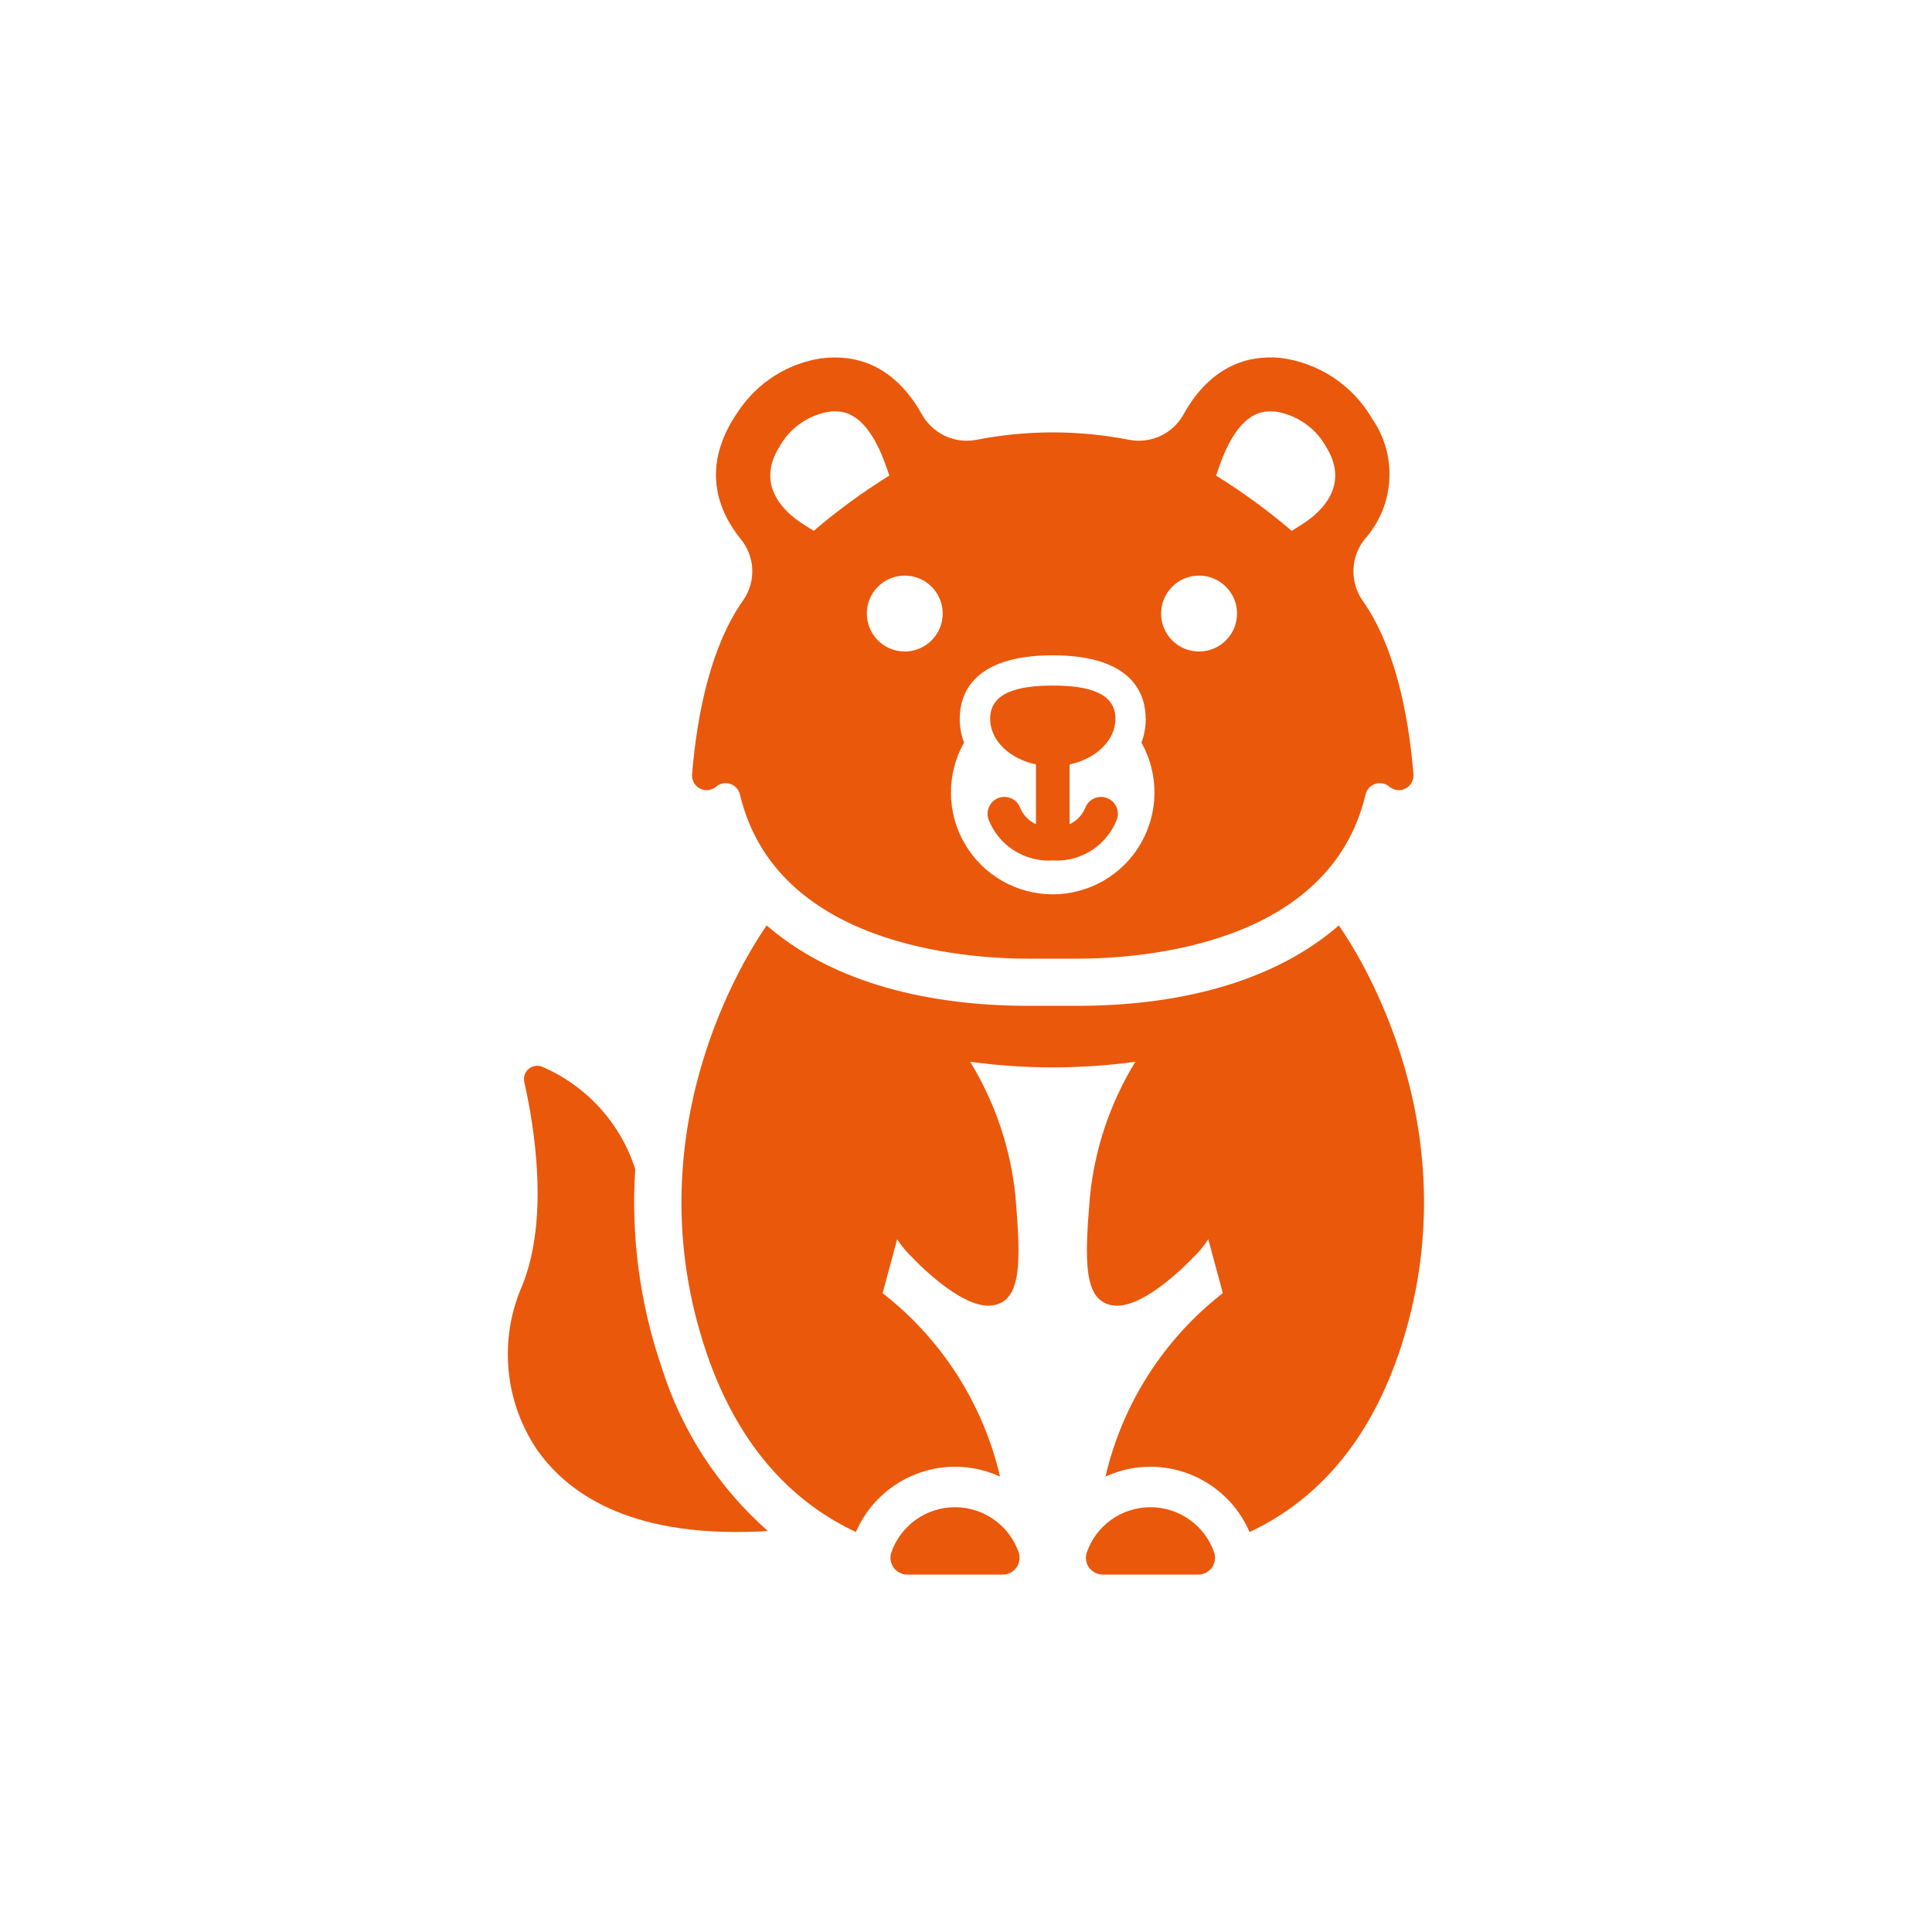 <?xml version="1.0" encoding="UTF-8"?>
<svg width="700pt" height="700pt" version="1.1" viewBox="0 0 700 700" xmlns="http://www.w3.org/2000/svg" fill="#ea580c">
 <path d="m346.01 546.09c-10.418 0-19.688 6.59-23.078 16.434-0.602 1.859-0.273 3.91 0.875 5.496 1.148 1.559 2.981 2.488 4.949 2.488h34.535c1.941 0 3.801-0.93 4.949-2.488 1.148-1.586 1.477-3.637 0.875-5.496-3.418-9.844-12.688-16.434-23.105-16.434z"/>
 <path d="m416.83 546.09c-10.418 0-19.688 6.59-23.078 16.434-0.602 1.859-0.301 3.91 0.875 5.496 1.148 1.559 2.981 2.488 4.949 2.488h34.535c1.941 0 3.801-0.93 4.949-2.488 1.148-1.586 1.477-3.637 0.875-5.496-3.418-9.844-12.688-16.434-23.105-16.434z"/>
 <path d="m369.55 292.5c-0.602-1.504-1.805-2.68-3.309-3.309-1.504-0.602-3.172-0.602-4.676 0-1.504 0.629-2.68 1.832-3.281 3.336-0.629 1.504-0.629 3.172 0 4.676 3.582 8.859 12.223 14.656 21.82 14.602 0.492 0 0.902-0.055 1.34-0.082 0.438 0.027 0.848 0.082 1.34 0.082h-0.027c9.57 0.055 18.211-5.742 21.793-14.602 1.312-3.117-0.164-6.699-3.281-7.984-3.117-1.312-6.672 0.164-7.984 3.281-1.039 2.707-3.09 4.922-5.742 6.098v-21.629c9.543-2.051 16.598-8.641 16.598-16.57 0-9.543-10.172-12.004-22.695-12.004-12.523 0-22.695 2.461-22.695 12.004 0 7.93 7.055 14.547 16.598 16.57v21.602l-0.027 0.027c-2.652-1.203-4.731-3.391-5.769-6.098z"/>
 <path d="m250.74 280.55c-0.164 2.133 0.957 4.156 2.844 5.141 1.914 0.984 4.211 0.738 5.852-0.629l0.246-0.191v-0.027c1.422-1.094 3.336-1.395 5.059-0.766 1.695 0.602 2.953 2.051 3.363 3.828 12.988 54.496 80.613 59.445 104.73 59.445h17.199c24.145 0 91.762-4.949 104.73-59.445 0.383-1.777 1.641-3.227 3.363-3.828 1.695-0.629 3.609-0.328 5.059 0.766 0.082 0.055 0.164 0.137 0.246 0.191v0.027c1.641 1.367 3.938 1.613 5.824 0.629 1.914-0.984 3.035-3.008 2.871-5.141-1.887-22.859-7-46.621-18.348-62.836h-0.027c-4.758-6.809-4.457-15.941 0.766-22.422 10.855-12.195 11.922-30.297 2.57-43.695-7.027-12.086-19.305-20.18-33.168-21.93-11.266-1.066-24.992 2.434-35.109 20.453v0.027c-3.828 6.945-11.703 10.664-19.523 9.242-18.402-3.637-37.324-3.637-55.699 0-7.875 1.422-15.75-2.352-19.605-9.324-10.418-18.512-24.664-21.629-36.094-20.262v-0.027c-12.387 1.805-23.434 8.777-30.379 19.223-14.055 20.098-7.191 36.34 0.848 46.293 5.25 6.316 5.633 15.34 0.984 22.094-11.512 16.242-16.68 40.168-18.594 63.164zm190.97-111.37c6.973-20.125 15.723-20.125 18.621-20.125 0.629 0 1.23 0 1.75 0.055h-0.027c7.793 1.176 14.602 5.906 18.43 12.797 8.559 13.781-1.504 23.352-8.148 27.699l-4.293 2.734h-0.027c-8.613-7.356-17.773-14.055-27.398-20.016zm-7.273 39.375h-0.027c5.578 0 10.582 3.336 12.742 8.477 2.133 5.141 0.957 11.047-2.981 14.984s-9.871 5.113-15.012 2.981c-5.141-2.133-8.477-7.164-8.477-12.715 0.027-7.574 6.152-13.727 13.727-13.727zm-86.711 51.871c0-8.586 4.402-22.996 33.688-22.996 29.312 0 33.688 14.41 33.688 22.996h0.027c0 2.953-0.52 5.879-1.559 8.641 6.398 11.43 6.289 25.375-0.328 36.695-6.59 11.32-18.73 18.266-31.828 18.266s-25.211-6.945-31.828-18.266c-6.617-11.32-6.727-25.266-0.301-36.695-1.039-2.762-1.559-5.688-1.559-8.641zm-19.934-51.871c5.578 0 10.582 3.336 12.715 8.477 2.133 5.141 0.957 11.047-2.981 14.984-3.91 3.938-9.844 5.113-14.984 2.981-5.141-2.133-8.477-7.164-8.477-12.715 0-7.574 6.152-13.727 13.727-13.727zm-45.418-46.648c3.828-6.891 10.609-11.621 18.402-12.797 0.547-0.055 1.121-0.055 1.75-0.055 2.871 0 11.621 0 18.621 20.125l1.066 3.117v0.027c-9.625 5.961-18.785 12.66-27.398 20.016l-4.293-2.734c-6.644-4.348-16.707-13.918-8.148-27.699z"/>
 <path d="m485.08 335.29c-21.547 18.812-54.168 29.148-95.047 29.148h-17.199c-40.879 0-73.5-10.363-95.047-29.148-7.219 10.363-48.945 74.863-21.82 154.82 12.414 36.586 33.688 55.426 54.168 64.969h-0.027c6.207-14.328 20.316-23.625 35.902-23.652 5.633 0 11.211 1.203 16.324 3.582-6.125-26.387-21.164-49.848-42.547-66.473l5.277-19.523v-0.027c1.586 2.488 3.473 4.758 5.606 6.754 0 0 17.227 18.512 28.52 17.281s10.637-16.352 8.75-39.457c-1.723-17.309-7.356-34.016-16.434-48.863 19.852 2.707 39.977 2.707 59.855 0-9.105 14.848-14.738 31.555-16.461 48.863-1.914 23.105-2.543 38.254 8.75 39.457 11.293 1.23 28.52-17.281 28.52-17.281 2.16-1.996 4.047-4.266 5.606-6.754l5.277 19.523v0.027c-21.383 16.625-36.395 40.086-42.52 66.473 5.113-2.379 10.664-3.582 16.297-3.582 15.613 0.027 29.723 9.324 35.902 23.652 20.453-9.516 41.754-28.383 54.168-64.969 27.098-79.953-14.602-144.46-21.82-154.82z"/>
 <path d="m239.78 495.58c-7.93-23.105-11.211-47.578-9.625-71.996-5.305-16.57-17.527-30.051-33.523-36.996-1.641-0.766-3.582-0.52-5.004 0.629-1.422 1.148-2.051 2.981-1.695 4.758 3.555 15.641 9.27 49.52-0.848 74.129v-0.027c-8.34 19.305-6.344 41.48 5.332 58.953 12.168 17.527 36.34 32.566 83.812 29.695-17.965-15.832-31.254-36.285-38.445-59.145z"/>
</svg>

